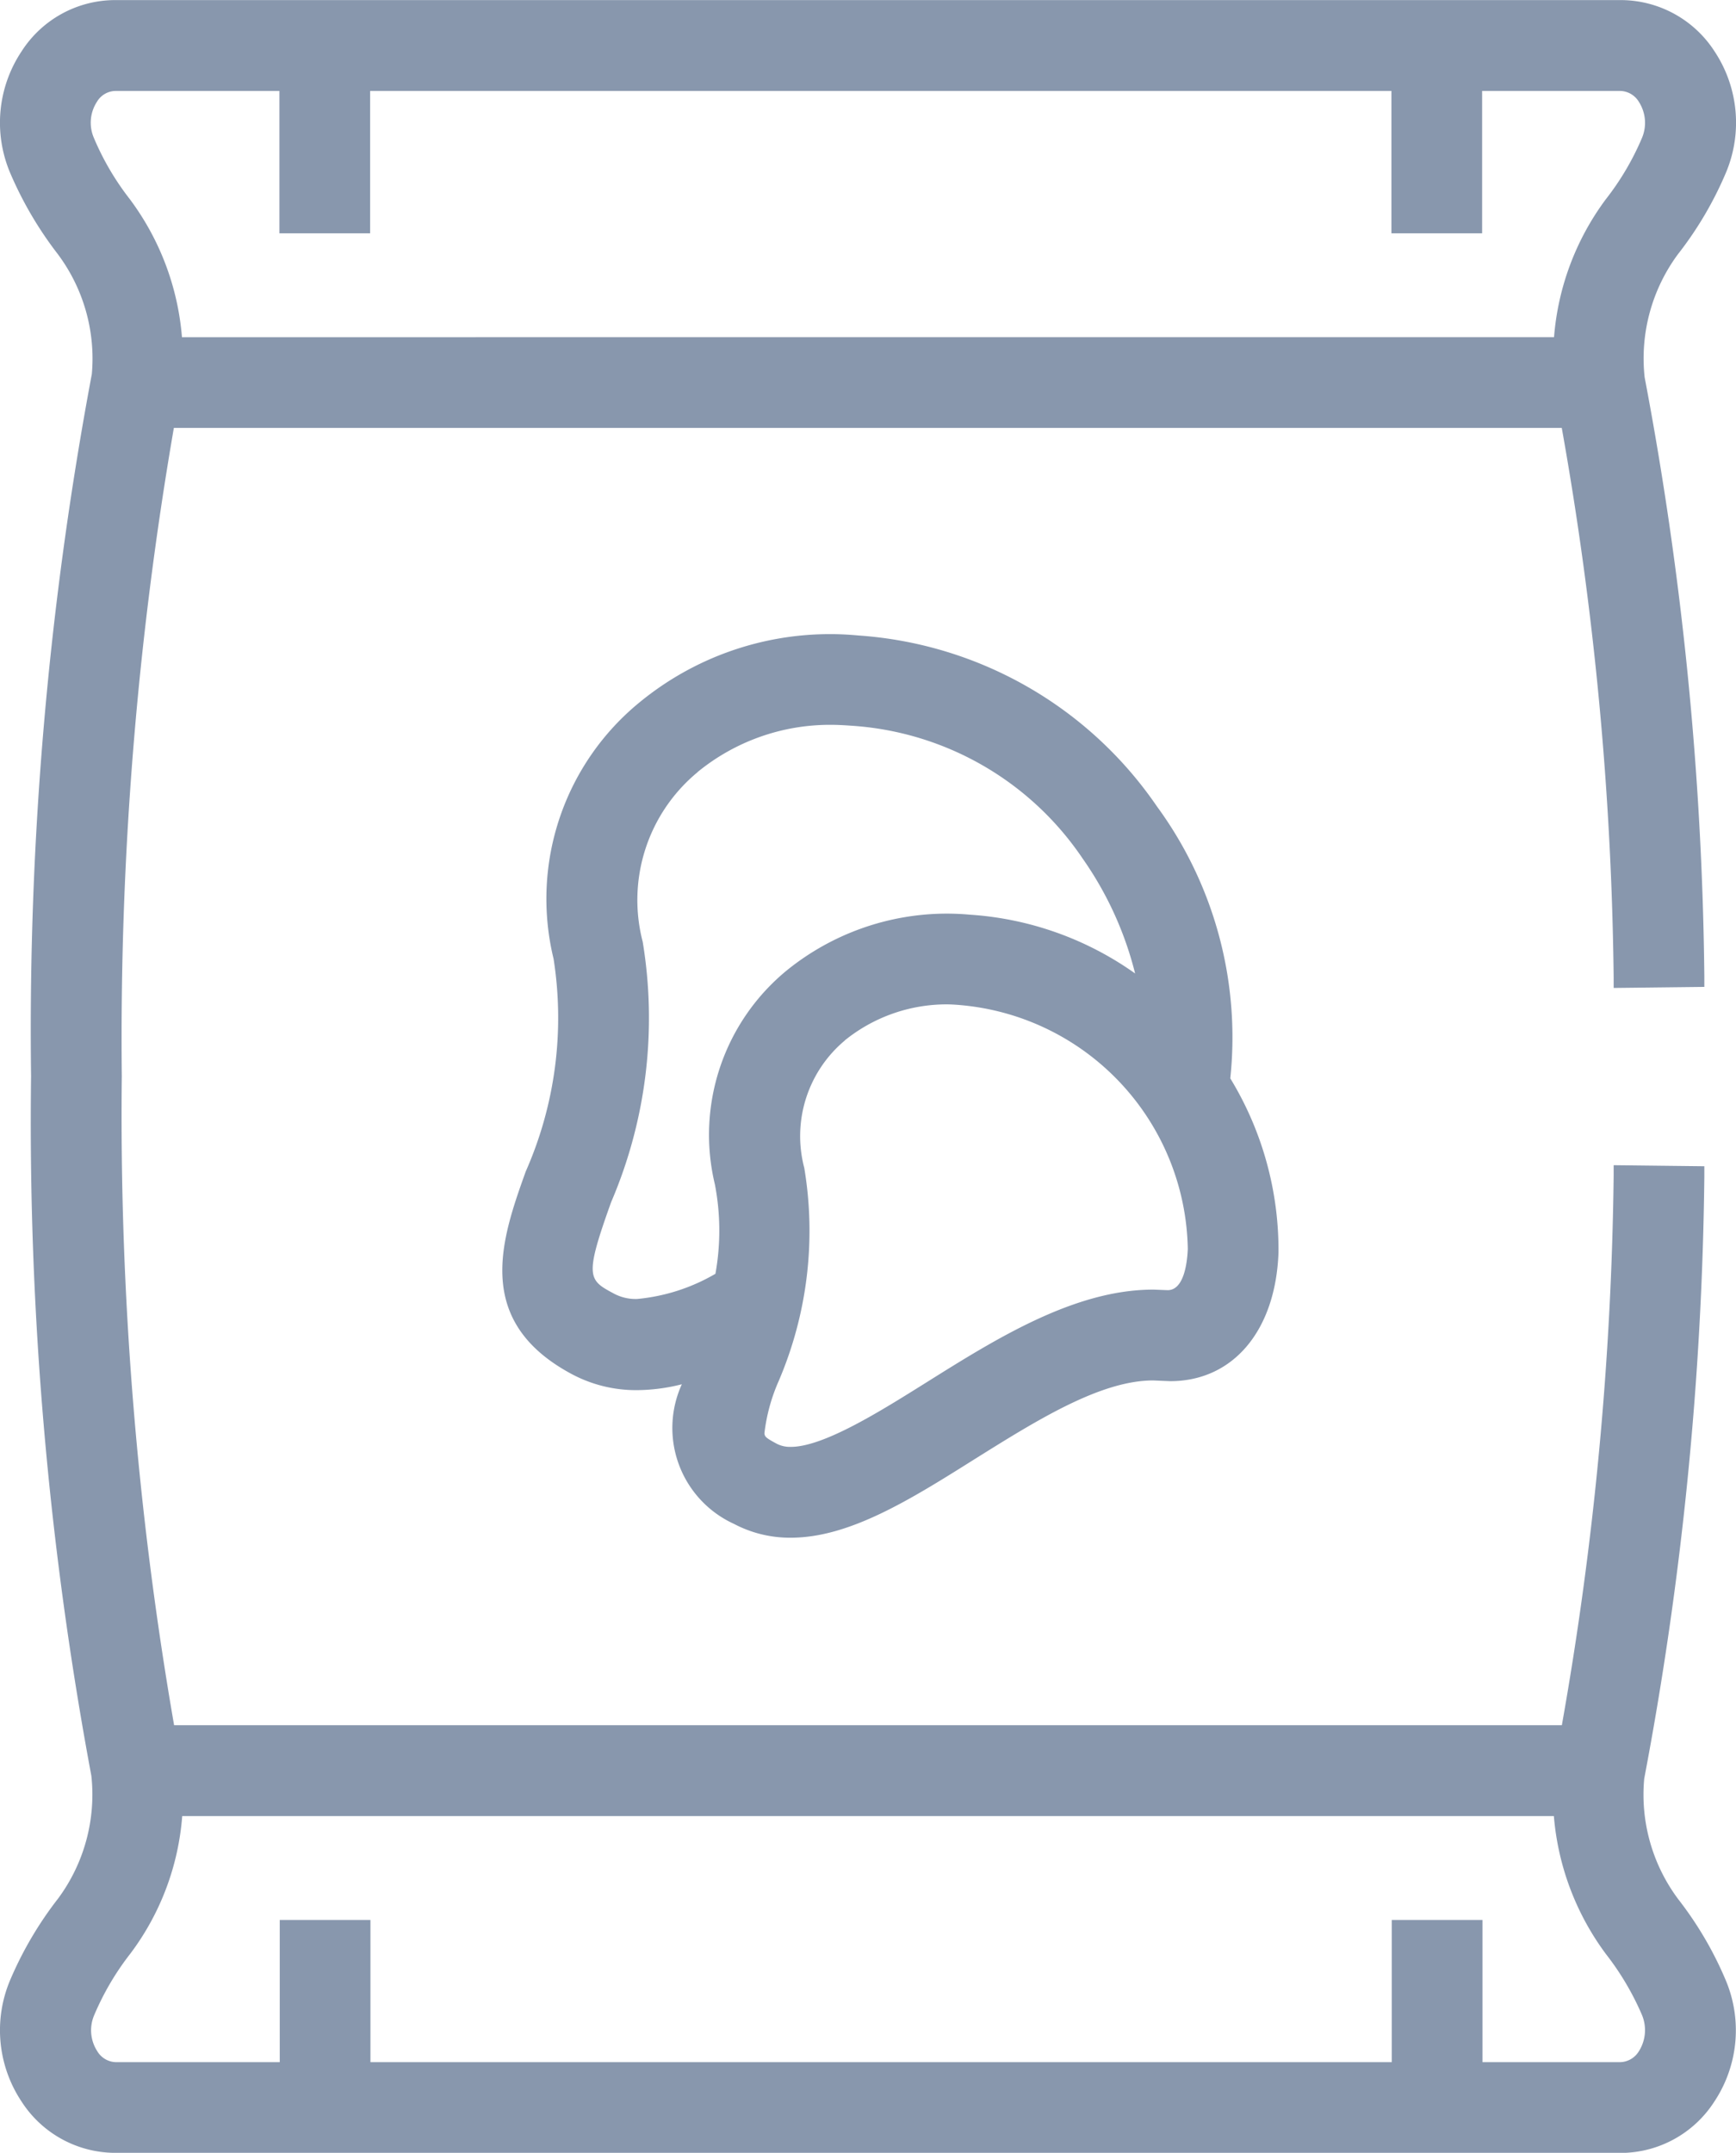 <svg xmlns="http://www.w3.org/2000/svg" width="41.348" height="51.267" viewBox="0 0 41.348 51.267">
  <g id="Layer_1" data-name="Layer 1" transform="translate(0.25 0.249)">
    <path id="União_13" data-name="União 13" d="M16578.67-4671.023a2.66,2.66,0,0,1-2.238-1.23,3.065,3.065,0,0,1-.264-2.89,8.694,8.694,0,0,1,1.139-1.935,4.16,4.16,0,0,0,.793-2.924,84.73,84.73,0,0,1-1.436-16.661,84.615,84.615,0,0,1,1.447-16.719,4.155,4.155,0,0,0-.816-2.865,8.831,8.831,0,0,1-1.127-1.922,3.063,3.063,0,0,1,.264-2.89,2.651,2.651,0,0,1,2.238-1.23h35.854a2.663,2.663,0,0,1,2.24,1.226,3.071,3.071,0,0,1,.266,2.89,8.578,8.578,0,0,1-1.143,1.939,4.173,4.173,0,0,0-.791,2.928,80.873,80.873,0,0,1,1.422,14.267l0,.25-2.16.025,0-.25a79.294,79.294,0,0,0-1.236-13.087h-33.057a85.37,85.37,0,0,0-1.24,15.439,84.9,84.9,0,0,0,1.246,15.456h33.053a80.047,80.047,0,0,0,1.234-13.087l0-.25,2.16.025,0,.246a81.6,81.6,0,0,1-1.432,14.338,4.158,4.158,0,0,0,.809,2.869,8.536,8.536,0,0,1,1.127,1.918,3.069,3.069,0,0,1-.264,2.9,2.657,2.657,0,0,1-2.238,1.226Zm35.85-2.16a.537.537,0,0,0,.441-.263.939.939,0,0,0,.072-.859,6.558,6.558,0,0,0-.855-1.447l0,0a6.385,6.385,0,0,1-1.244-3.291h-32.67a6.244,6.244,0,0,1-1.234,3.274v0a6.468,6.468,0,0,0-.863,1.468.915.915,0,0,0,.07.851.532.532,0,0,0,.438.267h3.912v-3.386h2.16v3.386h24.326v-3.386h2.16v3.386Zm-1.582-41.079a6.338,6.338,0,0,1,1.232-3.282l0,0a6.453,6.453,0,0,0,.863-1.463.926.926,0,0,0-.072-.855.532.532,0,0,0-.441-.263h-3.295v3.39h-2.16v-3.39h-24.326v3.39h-2.16v-3.39h-3.912a.523.523,0,0,0-.437.263.913.913,0,0,0-.07.855,6.4,6.4,0,0,0,.85,1.451l0,0a6.35,6.35,0,0,1,1.248,3.295ZM16593.408-4686a2.511,2.511,0,0,1-1.244-3.326,4.453,4.453,0,0,1-1.066.14,3.254,3.254,0,0,1-1.559-.384c-2.365-1.268-1.66-3.236-1.094-4.821a9.056,9.056,0,0,0,.664-5.067,6.044,6.044,0,0,1,2.061-6.118,7.141,7.141,0,0,1,4.533-1.614c.225,0,.449.012.674.033a9.387,9.387,0,0,1,7.1,4.066,9.306,9.306,0,0,1,1.75,6.48,7.851,7.851,0,0,1,1.148,4.146c-.066,1.86-1.08,3.065-2.578,3.065h-.008l-.4-.017c-1.26,0-2.781.955-4.254,1.876-1.531.963-2.979,1.869-4.375,1.869A2.852,2.852,0,0,1,16593.408-4686Zm2.641-11.515a2.968,2.968,0,0,0-.969,3.036,9.086,9.086,0,0,1-.611,5.08,4.3,4.3,0,0,0-.338,1.239c.008.083.029.108.3.254a.7.7,0,0,0,.326.071c.787,0,2.139-.851,3.232-1.535,1.65-1.034,3.523-2.21,5.4-2.21l.012,0,.334.013c.4,0,.467-.688.48-.98a5.935,5.935,0,0,0-5.377-5.805c-.137-.013-.258-.021-.379-.021A3.862,3.862,0,0,0,16596.049-4697.518Zm-3.508-6.389a3.949,3.949,0,0,0-1.309,4.041,11.125,11.125,0,0,1-.752,6.2c-.646,1.8-.545,1.852.08,2.185a1.1,1.1,0,0,0,.537.121,4.52,4.52,0,0,0,1.867-.6,5.8,5.8,0,0,0-.012-2.125,5.063,5.063,0,0,1,1.723-5.109,6.064,6.064,0,0,1,3.787-1.343c.184,0,.375.008.559.025a7.655,7.655,0,0,1,3.939,1.4,8.224,8.224,0,0,0-1.254-2.743,7.2,7.2,0,0,0-5.508-3.157c-.168-.012-.33-.021-.488-.021A4.979,4.979,0,0,0,16592.541-4703.907Z" transform="translate(-16576.174 4722.042)" fill="#8897ad"/>
  </g>
</svg>
